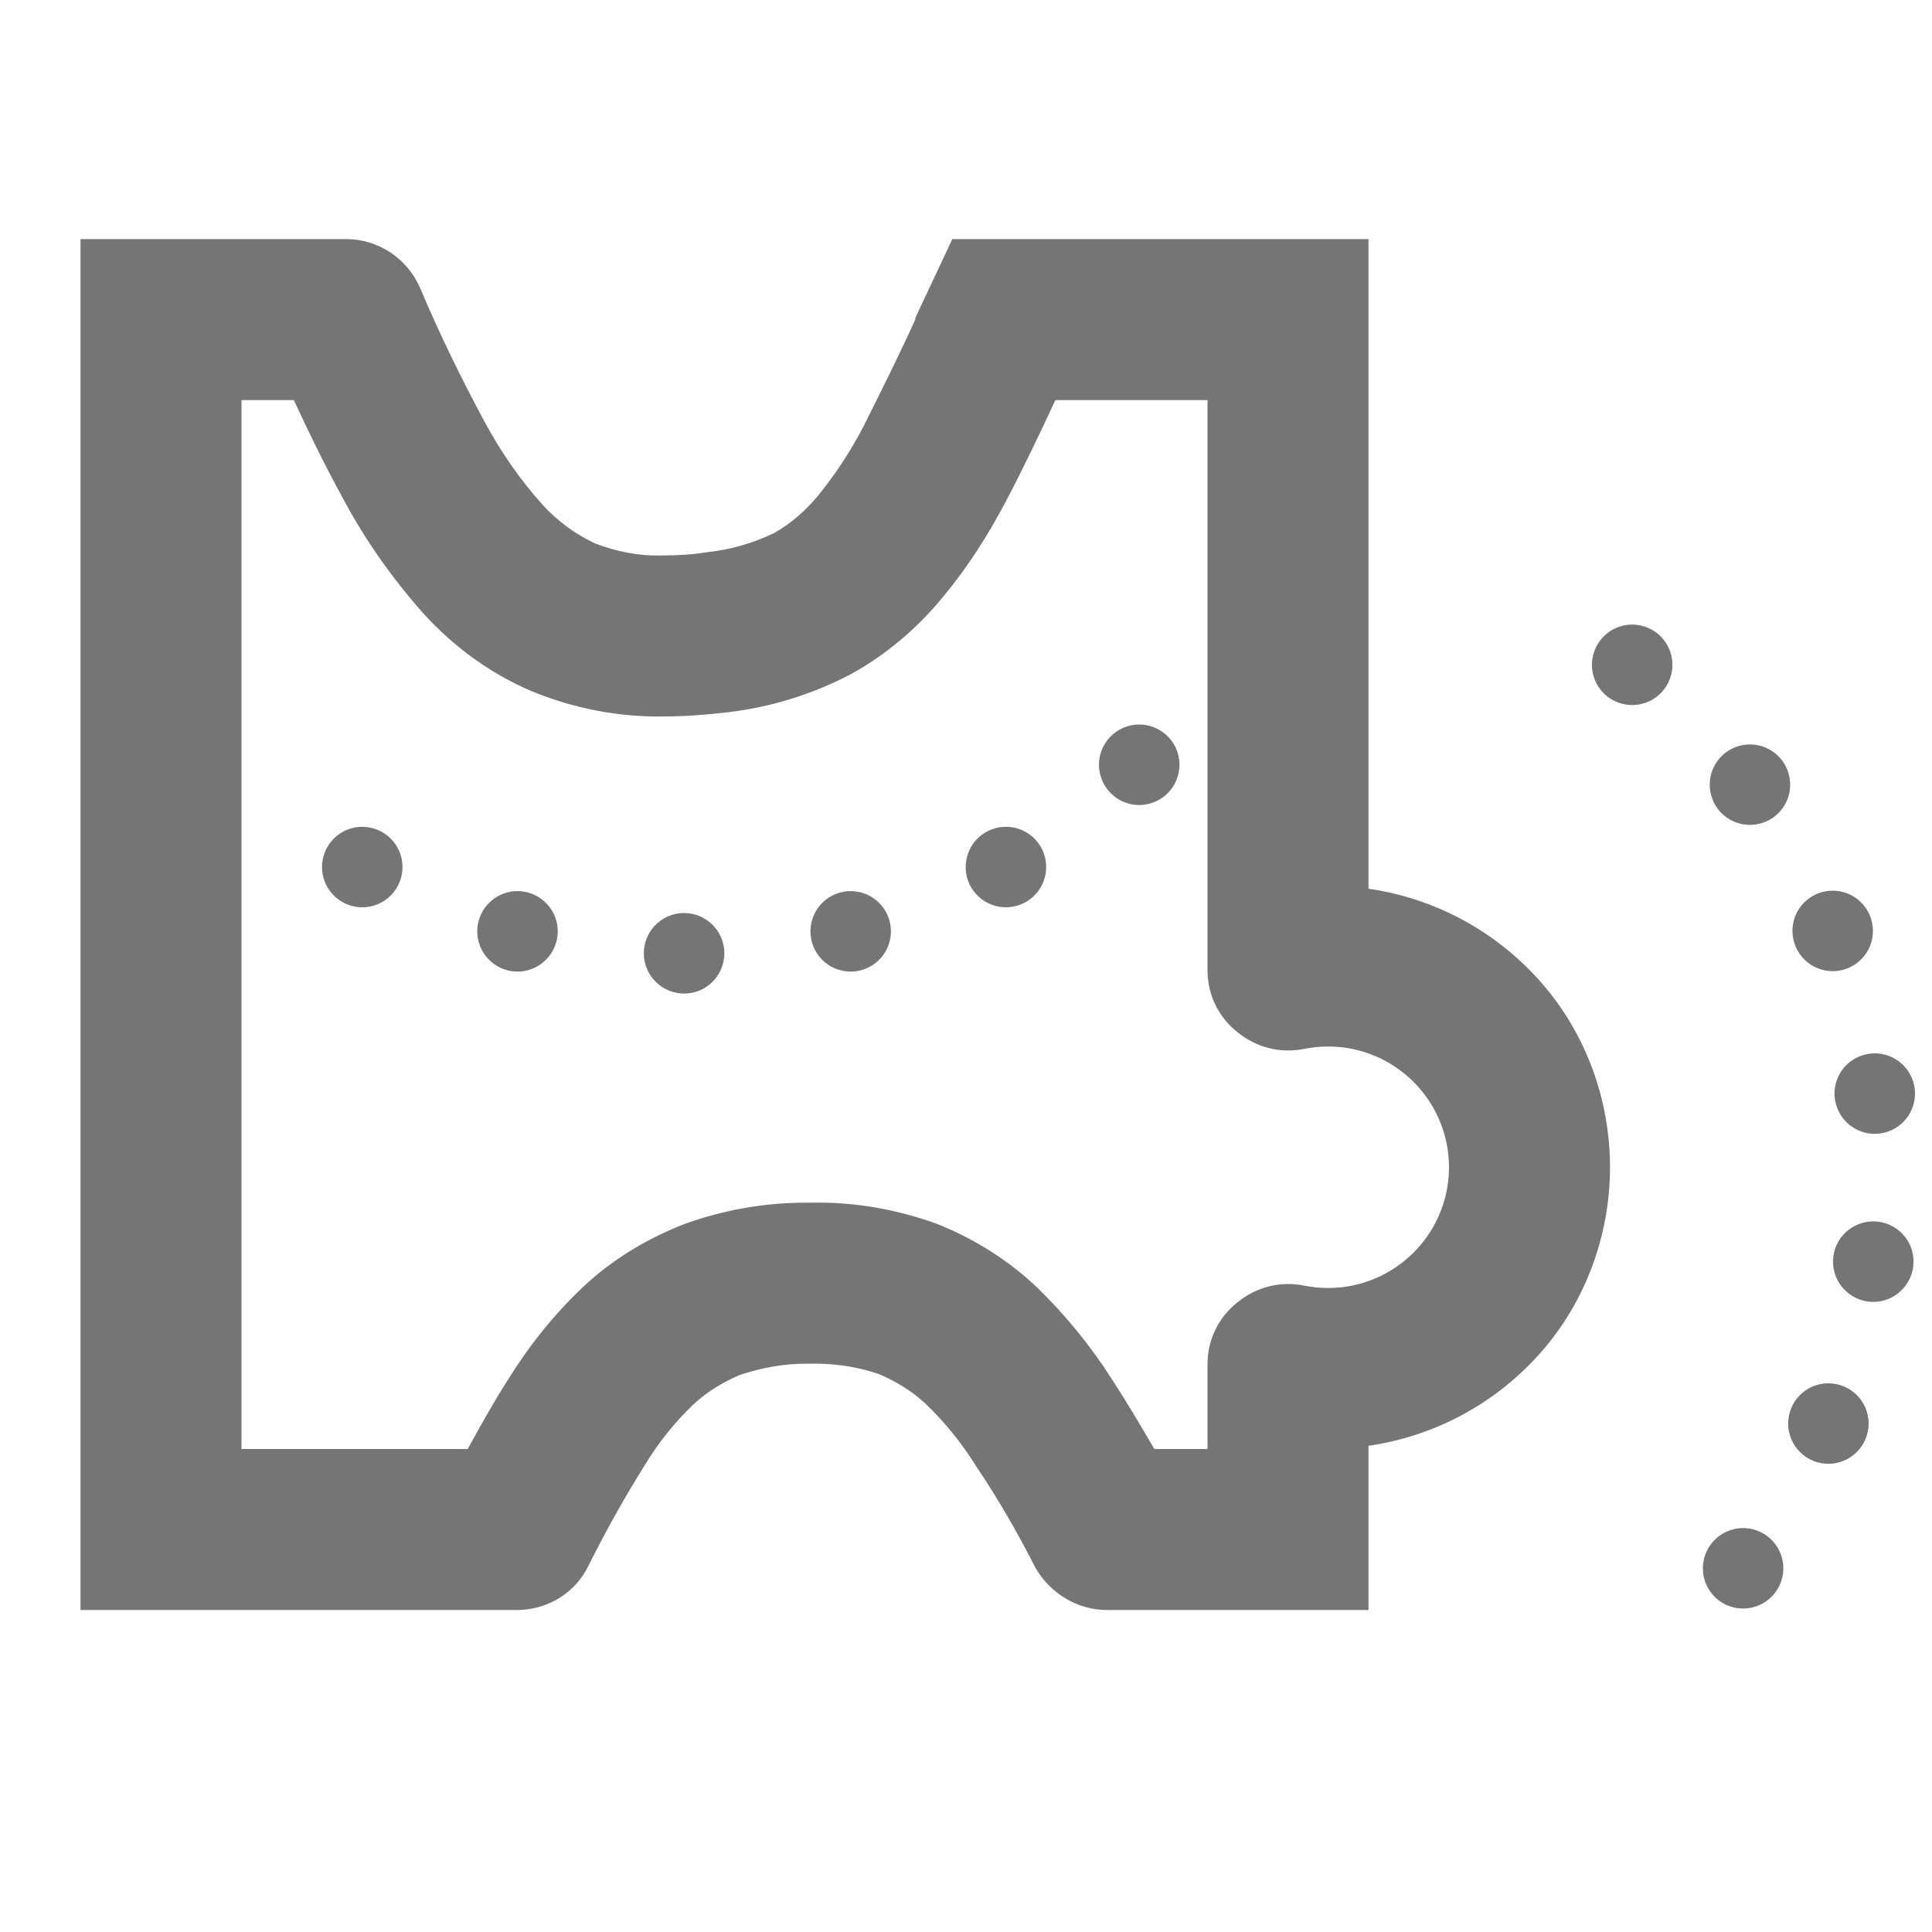 <?xml version="1.0" encoding="UTF-8" standalone="no"?><!-- Generator: Gravit.io --><svg xmlns="http://www.w3.org/2000/svg" xmlns:xlink="http://www.w3.org/1999/xlink" style="isolation:isolate" viewBox="445 1127 24 24" width="24" height="24"><g id="freehand-shaping"><g opacity="0"><rect x="445" y="1127" width="24" height="24" transform="matrix(1,0,0,1,0,0)" id="Icon Background" fill="rgb(37,86,132)"/></g><path d=" M 467.669 1145.182 L 467.669 1145.182 C 467.394 1145.158 467.191 1144.915 467.215 1144.64 L 467.215 1144.64 C 467.239 1144.365 467.482 1144.161 467.756 1144.186 L 467.756 1144.186 C 468.031 1144.21 468.235 1144.452 468.211 1144.727 L 468.211 1144.727 C 468.187 1145.002 467.944 1145.206 467.669 1145.182 L 467.669 1145.182 L 467.669 1145.182 Z  M 468.184 1142.18 L 468.184 1142.18 C 468.456 1142.132 468.715 1142.314 468.763 1142.585 L 468.763 1142.585 C 468.811 1142.857 468.629 1143.117 468.357 1143.165 L 468.357 1143.165 C 468.086 1143.213 467.826 1143.031 467.778 1142.759 L 467.778 1142.759 C 467.73 1142.487 467.912 1142.228 468.184 1142.18 L 468.184 1142.18 L 468.184 1142.18 L 468.184 1142.18 L 468.184 1142.18 L 468.184 1142.18 L 468.184 1142.18 L 468.184 1142.18 Z  M 467.445 1138.181 L 467.445 1138.181 C 467.656 1138.004 467.972 1138.031 468.149 1138.243 L 468.149 1138.243 C 468.327 1138.454 468.299 1138.77 468.088 1138.947 L 468.088 1138.947 C 467.876 1139.125 467.561 1139.097 467.383 1138.885 L 467.383 1138.885 C 467.206 1138.674 467.233 1138.359 467.445 1138.181 L 467.445 1138.181 L 467.445 1138.181 L 467.445 1138.181 L 467.445 1138.181 L 467.445 1138.181 L 467.445 1138.181 Z  M 466.329 1136.461 L 466.329 1136.461 C 466.487 1136.234 466.799 1136.18 467.025 1136.338 L 467.025 1136.338 C 467.251 1136.496 467.306 1136.808 467.148 1137.034 L 467.148 1137.034 C 466.99 1137.26 466.678 1137.315 466.452 1137.157 L 466.452 1137.157 C 466.226 1136.999 466.171 1136.687 466.329 1136.461 L 466.329 1136.461 L 466.329 1136.461 L 466.329 1136.461 L 466.329 1136.461 L 466.329 1136.461 Z  M 464.806 1135.088 L 464.806 1135.088 C 464.9 1134.828 465.187 1134.694 465.446 1134.789 L 465.446 1134.789 C 465.706 1134.883 465.84 1135.17 465.745 1135.43 L 465.745 1135.43 C 465.651 1135.689 465.364 1135.823 465.104 1135.728 L 465.104 1135.728 C 464.845 1135.634 464.711 1135.347 464.806 1135.088 L 464.806 1135.088 L 464.806 1135.088 L 464.806 1135.088 L 464.806 1135.088 Z  M 466.482 1146.952 L 466.482 1146.952 C 466.223 1146.858 466.089 1146.57 466.184 1146.311 L 466.184 1146.311 C 466.278 1146.052 466.565 1145.918 466.824 1146.012 L 466.824 1146.012 C 467.084 1146.107 467.218 1146.394 467.123 1146.653 L 467.123 1146.653 C 467.029 1146.912 466.742 1147.046 466.482 1146.952 L 466.482 1146.952 L 466.482 1146.952 L 466.482 1146.952 Z  M 468.078 1140.132 L 468.078 1140.132 C 468.328 1140.015 468.625 1140.124 468.742 1140.374 L 468.742 1140.374 C 468.859 1140.624 468.75 1140.922 468.5 1141.038 L 468.5 1141.038 C 468.25 1141.155 467.952 1141.046 467.836 1140.796 L 467.836 1140.796 C 467.719 1140.546 467.827 1140.248 468.078 1140.132 L 468.078 1140.132 L 468.078 1140.132 L 468.078 1140.132 L 468.078 1140.132 L 468.078 1140.132 L 468.078 1140.132 L 468.078 1140.132 Z  M 449.011 1137.667 L 449.011 1137.667 C 449.068 1137.397 449.334 1137.224 449.604 1137.282 L 449.604 1137.282 C 449.874 1137.339 450.047 1137.605 449.989 1137.875 L 449.989 1137.875 C 449.932 1138.145 449.666 1138.317 449.396 1138.26 L 449.396 1138.26 C 449.126 1138.202 448.954 1137.937 449.011 1137.667 L 449.011 1137.667 L 449.011 1137.667 L 449.011 1137.667 L 449.011 1137.667 L 449.011 1137.667 L 449.011 1137.667 Z  M 450.929 1138.596 L 450.929 1138.596 C 450.915 1138.32 451.127 1138.085 451.402 1138.07 L 451.402 1138.07 C 451.678 1138.056 451.913 1138.268 451.928 1138.543 L 451.928 1138.543 C 451.942 1138.819 451.73 1139.054 451.455 1139.069 L 451.455 1139.069 C 451.179 1139.083 450.944 1138.871 450.929 1138.596 L 450.929 1138.596 L 450.929 1138.596 L 450.929 1138.596 L 450.929 1138.596 L 450.929 1138.596 L 450.929 1138.596 Z  M 453.022 1138.996 L 453.022 1138.996 C 452.937 1138.734 453.081 1138.452 453.344 1138.366 L 453.344 1138.366 C 453.606 1138.281 453.888 1138.425 453.974 1138.688 L 453.974 1138.688 C 454.059 1138.95 453.915 1139.232 453.653 1139.318 L 453.653 1139.318 C 453.39 1139.403 453.108 1139.259 453.022 1138.996 L 453.022 1138.996 L 453.022 1138.996 L 453.022 1138.996 L 453.022 1138.996 L 453.022 1138.996 Z  M 455.148 1138.842 L 455.148 1138.842 C 454.998 1138.61 455.064 1138.301 455.295 1138.15 L 455.295 1138.15 C 455.527 1138 455.837 1138.066 455.987 1138.297 L 455.987 1138.297 C 456.137 1138.529 456.071 1138.839 455.84 1138.989 L 455.84 1138.989 C 455.608 1139.139 455.298 1139.073 455.148 1138.842 L 455.148 1138.842 L 455.148 1138.842 L 455.148 1138.842 L 455.148 1138.842 Z  M 457.161 1138.142 L 457.161 1138.142 C 456.956 1137.958 456.94 1137.641 457.124 1137.436 L 457.124 1137.436 C 457.309 1137.231 457.625 1137.214 457.831 1137.399 L 457.831 1137.399 C 458.036 1137.584 458.052 1137.9 457.868 1138.105 L 457.868 1138.105 C 457.683 1138.31 457.366 1138.327 457.161 1138.142 L 457.161 1138.142 L 457.161 1138.142 L 457.161 1138.142 Z  M 458.925 1136.946 L 458.925 1136.946 C 458.679 1136.82 458.581 1136.519 458.706 1136.273 L 458.706 1136.273 C 458.832 1136.027 459.133 1135.929 459.379 1136.055 L 459.379 1136.055 C 459.625 1136.18 459.723 1136.481 459.597 1136.727 L 459.597 1136.727 C 459.472 1136.973 459.171 1137.071 458.925 1136.946 L 458.925 1136.946 L 458.925 1136.946 Z  M 458.11 1131.97 L 460 1131.97 L 460 1139.05 C 460 1139.35 460.13 1139.63 460.37 1139.82 C 460.6 1140.01 460.9 1140.09 461.2 1140.03 C 461.3 1140.01 461.4 1140 461.5 1140 C 461.9 1140 462.28 1140.16 462.56 1140.44 C 462.84 1140.72 463 1141.1 463 1141.5 C 463 1141.9 462.84 1142.28 462.56 1142.56 C 462.28 1142.84 461.9 1143 461.5 1143 L 461.5 1143 L 461.5 1143 L 461.5 1143 C 461.4 1143 461.3 1142.99 461.2 1142.97 C 460.9 1142.91 460.6 1142.99 460.37 1143.18 C 460.13 1143.37 460 1143.65 460 1143.95 L 460 1145 L 459.34 1145 C 459.17 1144.71 459 1144.42 458.81 1144.13 C 458.55 1143.72 458.23 1143.33 457.88 1142.99 C 457.52 1142.65 457.09 1142.38 456.63 1142.2 C 456.13 1142.02 455.61 1141.93 455.09 1141.94 L 455.01 1141.94 C 454.5 1141.94 453.98 1142.03 453.49 1142.21 C 453.03 1142.39 452.6 1142.65 452.24 1142.99 C 451.88 1143.33 451.57 1143.72 451.31 1144.14 C 451.13 1144.42 450.97 1144.71 450.81 1145 L 448 1145 L 448 1131.97 L 448.65 1131.97 C 448.84 1132.38 449.04 1132.79 449.26 1133.19 C 449.53 1133.7 449.87 1134.18 450.25 1134.61 C 450.63 1135.03 451.08 1135.36 451.59 1135.58 C 452.12 1135.8 452.68 1135.91 453.25 1135.9 C 453.51 1135.9 453.76 1135.88 454.02 1135.85 C 454.56 1135.79 455.08 1135.63 455.56 1135.38 C 456 1135.14 456.39 1134.81 456.71 1134.42 C 457.02 1134.05 457.28 1133.64 457.51 1133.2 C 457.72 1132.8 457.92 1132.38 458.11 1131.97 L 458.11 1131.97 Z  M 462 1138.04 C 462.83 1138.16 463.59 1138.57 464.15 1139.21 C 464.7 1139.84 465 1140.66 465 1141.5 C 465 1142.34 464.7 1143.16 464.15 1143.79 C 463.59 1144.43 462.83 1144.84 462 1144.96 L 462 1147 L 458.75 1147 C 458.38 1147 458.04 1146.79 457.86 1146.47 C 457.64 1146.04 457.4 1145.62 457.13 1145.22 C 456.95 1144.93 456.74 1144.67 456.5 1144.44 C 456.33 1144.28 456.13 1144.16 455.92 1144.07 C 455.66 1143.98 455.39 1143.94 455.12 1143.94 C 455.12 1143.94 455.11 1143.94 455.11 1143.94 L 455.03 1143.94 C 455.03 1143.94 455.02 1143.94 455.02 1143.94 C 454.74 1143.94 454.46 1143.99 454.19 1144.08 C 453.98 1144.17 453.78 1144.29 453.61 1144.45 C 453.38 1144.67 453.18 1144.92 453.01 1145.2 C 452.76 1145.6 452.53 1146.01 452.32 1146.43 C 452.16 1146.78 451.81 1147 451.42 1147 L 446 1147 L 446 1129.97 L 449.3 1129.97 C 449.7 1129.97 450.06 1130.21 450.22 1130.58 C 450.46 1131.15 450.73 1131.7 451.02 1132.24 C 451.22 1132.61 451.46 1132.96 451.74 1133.27 C 451.92 1133.47 452.14 1133.63 452.39 1133.75 C 452.65 1133.85 452.94 1133.91 453.23 1133.9 C 453.41 1133.9 453.6 1133.89 453.78 1133.86 C 454.07 1133.83 454.35 1133.75 454.62 1133.62 C 454.83 1133.5 455.01 1133.34 455.16 1133.16 C 455.38 1132.89 455.57 1132.6 455.73 1132.29 C 455.95 1131.85 456.17 1131.41 456.37 1130.97 C 456.37 1130.96 456.37 1130.96 456.37 1130.95 L 456.83 1129.97 L 462 1129.97 L 462 1138.04 L 462 1138.04 Z " fill-rule="evenodd" id="Fill-B" fill="rgb(117,117,117)"/></g></svg>